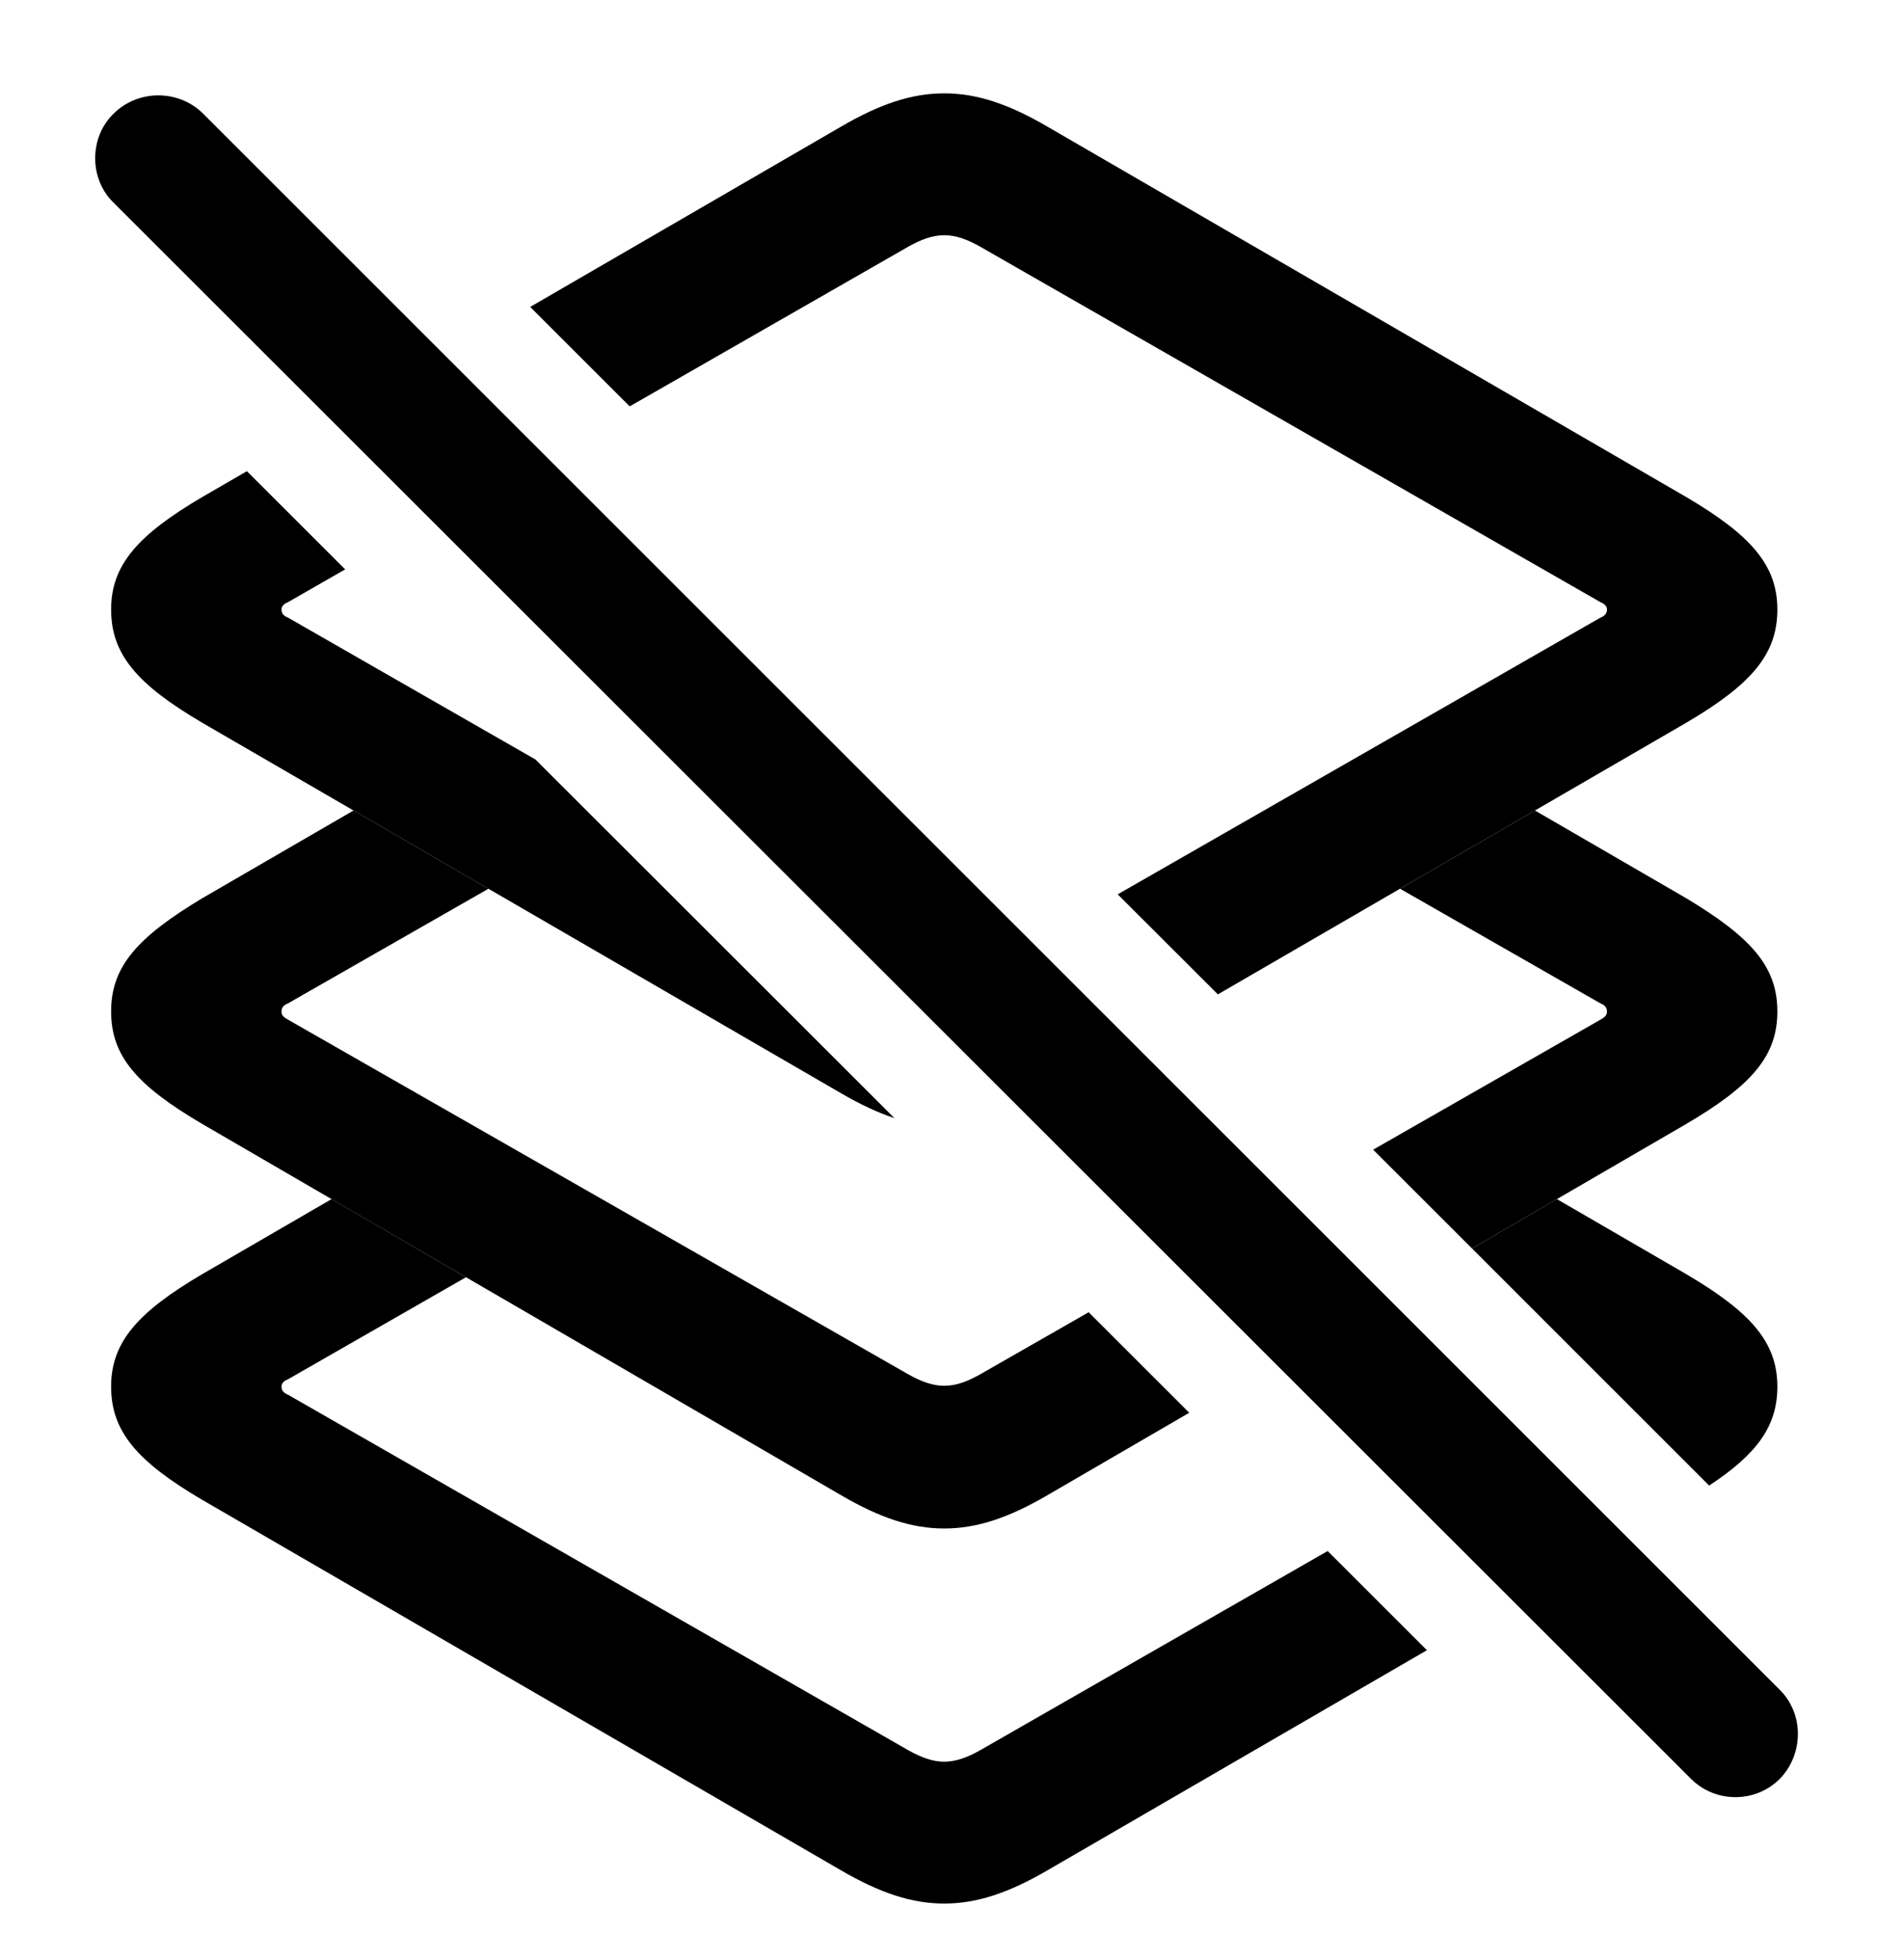 <svg version="1.1" xmlns="http://www.w3.org/2000/svg" xmlns:xlink="http://www.w3.org/1999/xlink" width="22.808" height="23.477" viewBox="0 0 22.808 23.477">
 <g>
  <rect height="23.477" opacity="0" width="22.808" x="0" y="0"/>
  <path d="M5.582 15.297L3.45 16.519C3.401 16.538 3.372 16.567 3.372 16.607C3.372 16.655 3.401 16.685 3.45 16.704L10.881 20.962C11.038 21.05 11.174 21.099 11.311 21.099C11.448 21.099 11.585 21.05 11.741 20.962L15.904 18.576L17.093 19.764L12.551 22.398C12.082 22.671 11.702 22.798 11.311 22.798C10.92 22.798 10.54 22.671 10.071 22.398L2.424 17.964C1.643 17.505 1.331 17.144 1.331 16.607C1.331 16.079 1.643 15.718 2.424 15.259L3.972 14.361ZM20.198 15.259C20.979 15.718 21.291 16.079 21.291 16.607C21.291 17.075 21.054 17.41 20.474 17.792L17.633 14.952L18.65 14.361Z" fill="currentColor"/>
  <path d="M5.851 10.644L3.45 12.017C3.401 12.036 3.372 12.066 3.372 12.114C3.372 12.163 3.401 12.183 3.45 12.212L10.881 16.46C11.038 16.548 11.174 16.597 11.311 16.597C11.448 16.597 11.585 16.548 11.741 16.46L13.041 15.716L14.246 16.92L12.551 17.905C12.082 18.179 11.702 18.306 11.311 18.306C10.92 18.306 10.54 18.179 10.071 17.905L2.424 13.462C1.643 13.003 1.331 12.651 1.331 12.114C1.331 11.577 1.643 11.226 2.424 10.757L4.235 9.707ZM20.198 10.757C20.979 11.226 21.291 11.577 21.291 12.114C21.291 12.651 20.979 13.003 20.198 13.462L17.633 14.952L16.449 13.769L19.172 12.212C19.221 12.183 19.25 12.163 19.25 12.114C19.25 12.066 19.221 12.036 19.172 12.017L16.771 10.644L18.387 9.707Z" fill="currentColor"/>
  <path d="M4.135 6.819L3.45 7.212C3.401 7.231 3.372 7.261 3.372 7.3C3.372 7.349 3.401 7.378 3.45 7.397L6.414 9.096L10.714 13.391C10.513 13.325 10.303 13.226 10.071 13.091L2.424 8.657C1.643 8.198 1.331 7.837 1.331 7.3C1.331 6.772 1.643 6.411 2.424 5.952L2.958 5.643ZM12.551 1.519L20.198 5.952C20.979 6.411 21.291 6.772 21.291 7.3C21.291 7.837 20.979 8.198 20.198 8.657L14.589 11.909L13.389 10.711L19.172 7.397C19.221 7.378 19.25 7.349 19.25 7.3C19.25 7.261 19.221 7.231 19.172 7.212L11.741 2.954C11.585 2.866 11.448 2.817 11.311 2.817C11.174 2.817 11.038 2.866 10.881 2.954L7.543 4.867L6.351 3.676L10.071 1.519C10.54 1.245 10.92 1.118 11.311 1.118C11.702 1.118 12.082 1.245 12.551 1.519Z" fill="currentColor"/>
  <path d="M20.256 21.304C20.549 21.597 21.028 21.597 21.321 21.304C21.604 21.011 21.614 20.532 21.321 20.239L2.434 1.362C2.141 1.069 1.653 1.069 1.36 1.362C1.067 1.646 1.067 2.144 1.36 2.427Z" fill="currentColor"/>
 </g>
</svg>
